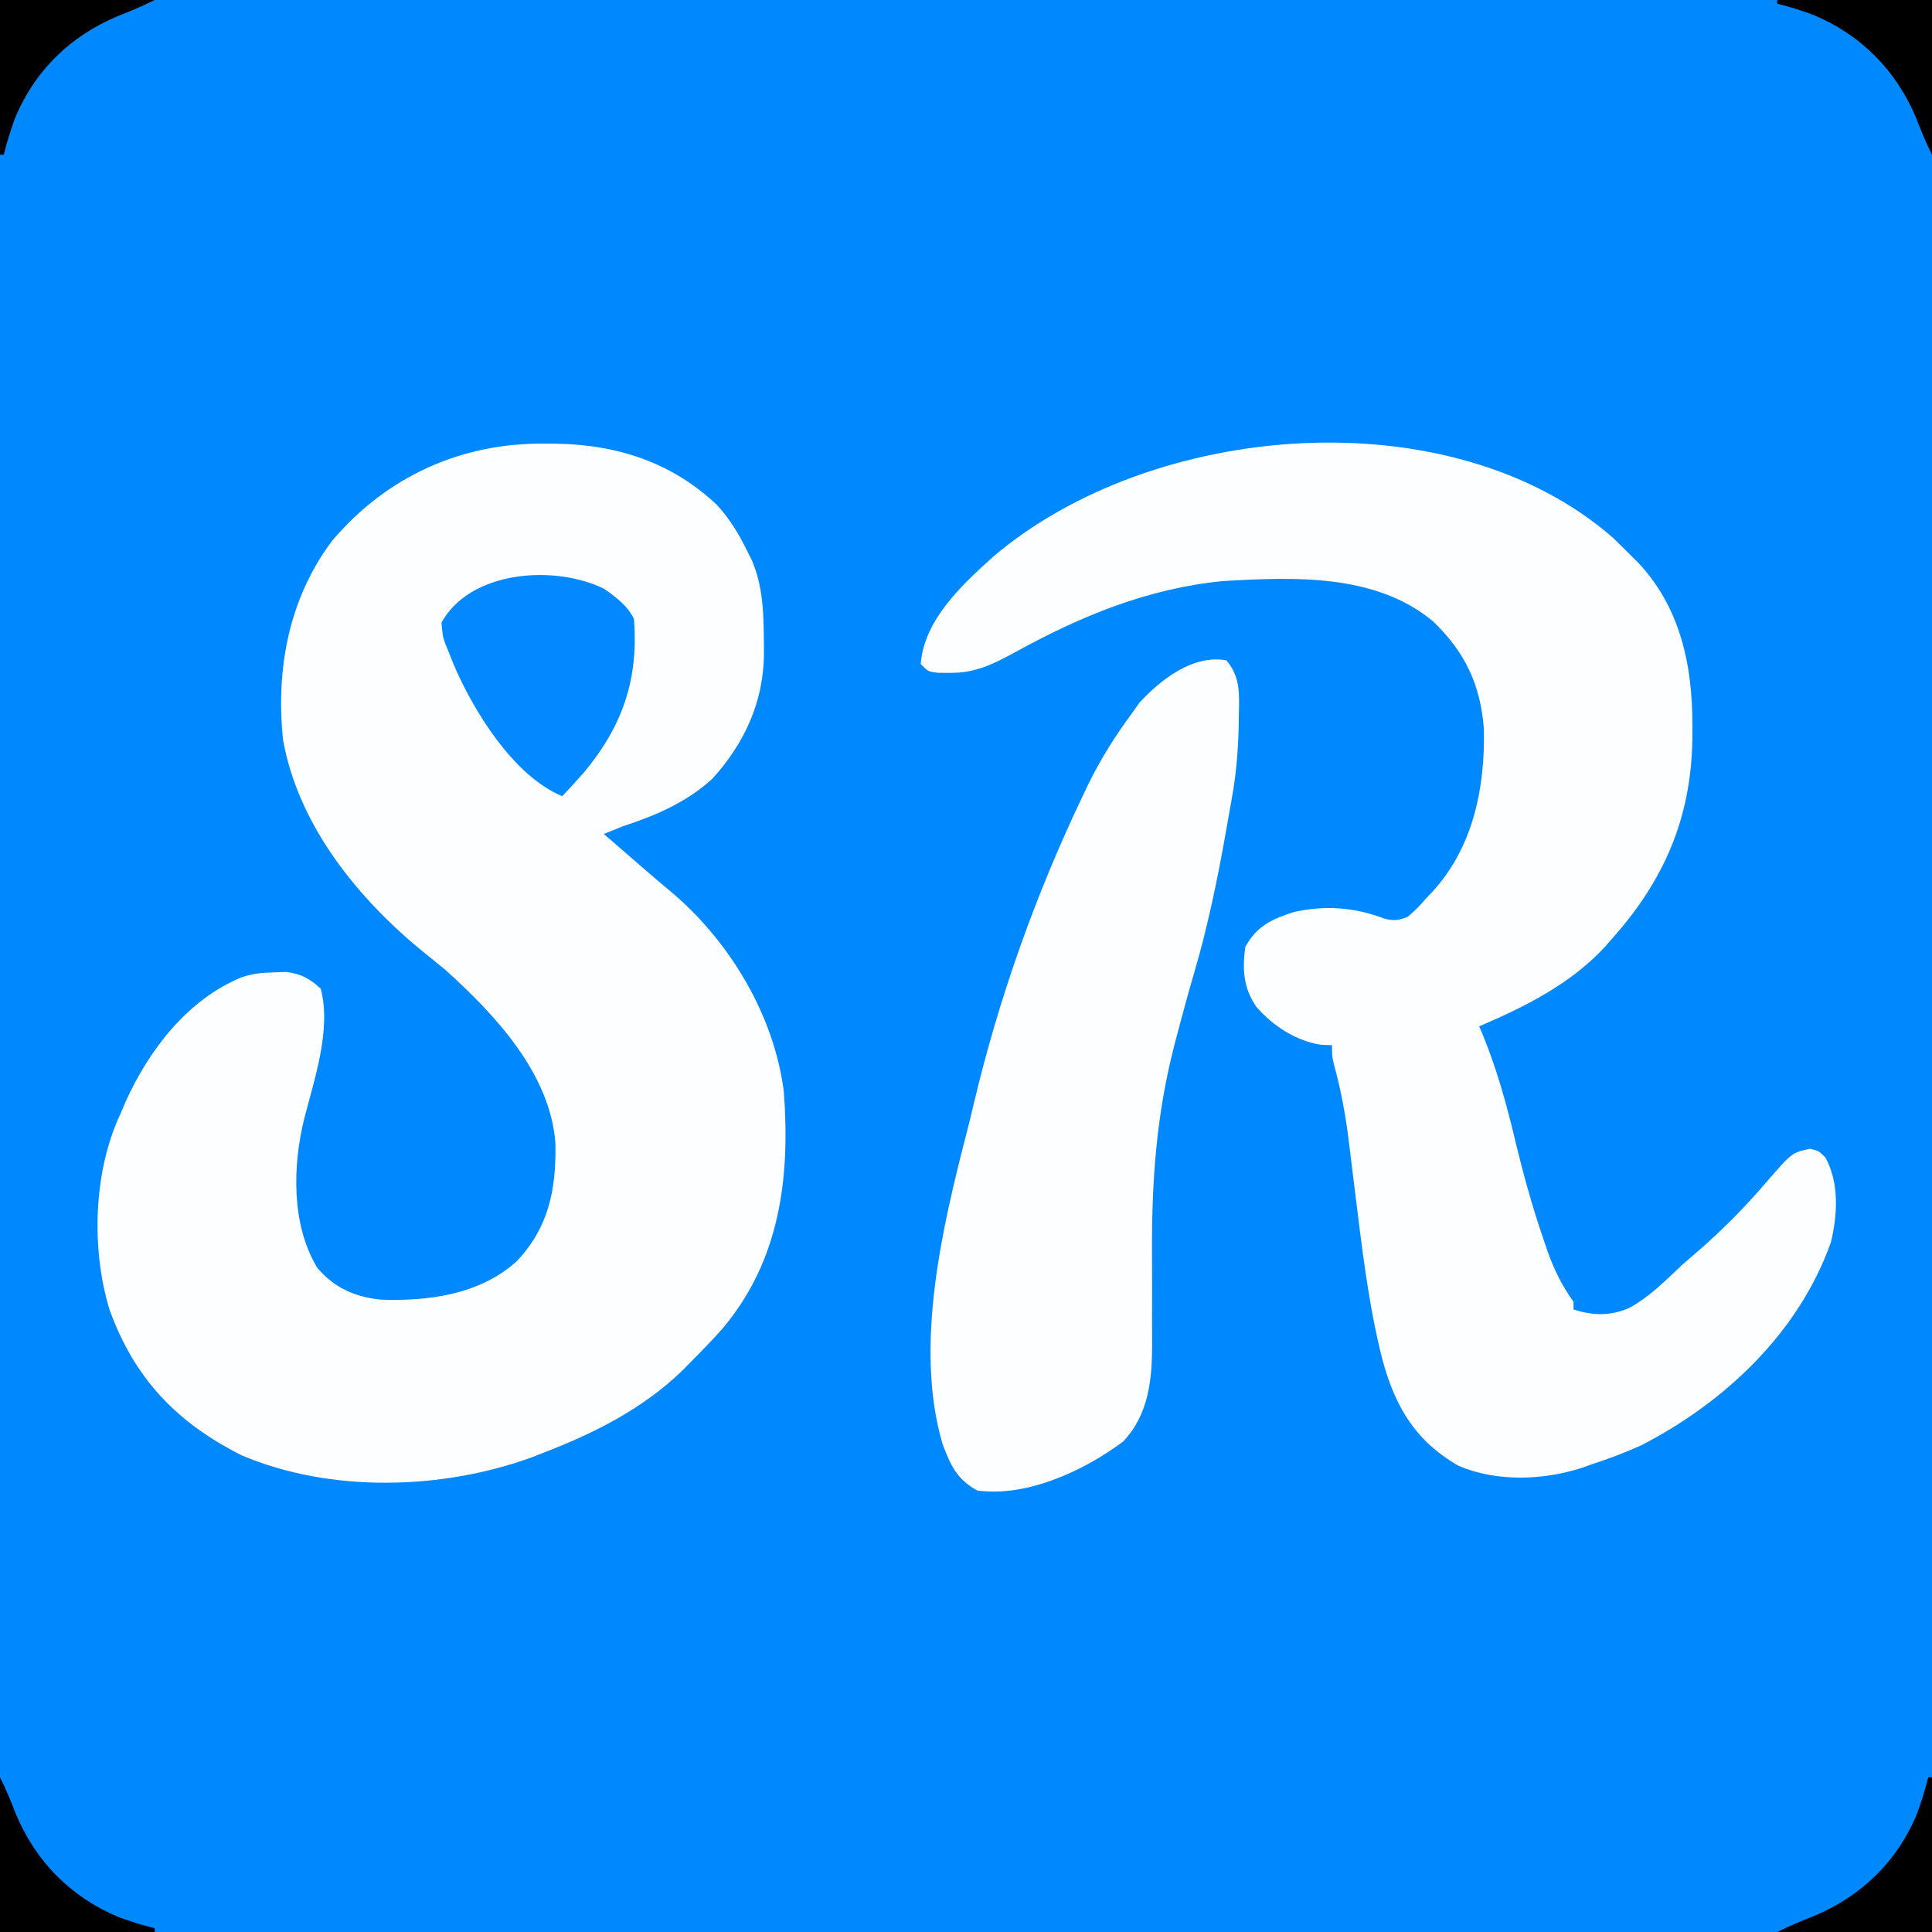 <?xml version="1.0" encoding="UTF-8"?>
<svg version="1.1" xmlns="http://www.w3.org/2000/svg" width="512" height="512">
<rect width="100%" height="100%" fill="#333333" stroke="none"/>
<path d="M0 0 C168.96 0 337.92 0 512 0 C512 168.96 512 337.92 512 512 C343.04 512 174.08 512 0 512 C0 343.04 0 174.08 0 0 Z " fill="#0088FF" transform="translate(0,0)"/>
<path d="M0 0 C1.634 0.011 1.634 0.011 3.301 0.023 C19.46 0.352 33.751 4.996 45.688 16.25 C49.093 19.975 51.49 23.908 53.688 28.438 C54.101 29.25 54.515 30.062 54.941 30.898 C57.929 37.997 58.071 45.034 58.125 52.625 C58.135 53.647 58.145 54.668 58.156 55.721 C58.009 68.45 53.055 79.335 44.5 88.781 C37.567 95.116 29.486 98.546 20.688 101.438 C19.016 102.093 17.348 102.756 15.688 103.438 C16.666 104.283 17.644 105.129 18.652 106 C21.371 108.35 24.083 110.707 26.793 113.066 C28.943 114.936 31.101 116.778 33.301 118.59 C48.959 131.672 60.818 151.397 63.41 171.715 C65.105 194.469 62.454 216.405 47.145 234.539 C44.434 237.618 41.586 240.535 38.688 243.438 C37.895 244.242 37.102 245.046 36.285 245.875 C25.859 255.867 13.062 262.302 -0.312 267.438 C-1.273 267.816 -2.233 268.195 -3.223 268.586 C-27.088 277.318 -56.696 278.116 -80.25 268.125 C-97.441 259.49 -108.716 247.77 -115.312 229.438 C-120.213 213.284 -119.547 192.674 -112.312 177.438 C-111.878 176.414 -111.444 175.39 -110.996 174.336 C-104.752 160.568 -94.565 147.315 -80.312 141.438 C-77.184 140.395 -74.786 140.204 -71.5 140.125 C-70.483 140.088 -69.466 140.05 -68.418 140.012 C-64.391 140.564 -62.335 141.731 -59.312 144.438 C-56.442 155.361 -61.031 168.475 -63.74 179.088 C-66.774 191.538 -67.104 207.049 -60.25 218.375 C-55.832 223.677 -50.349 226.105 -43.562 226.848 C-30.822 227.353 -17.093 225.506 -7.348 216.652 C1.124 207.643 3.035 197.82 2.898 185.742 C1.71 167.119 -13.075 151.361 -26.312 139.438 C-28.074 137.989 -29.846 136.552 -31.625 135.125 C-49.2 120.929 -65.249 101.345 -69.312 78.438 C-71.25 59.656 -67.75 40.997 -56.281 25.734 C-41.886 8.732 -22.133 -0.218 0 0 Z " fill="#FDFEFF" transform="translate(144.312,117.562)"/>
<path d="M0 0 C1.54 1.48 3.063 2.979 4.562 4.5 C5.208 5.136 5.854 5.771 6.52 6.426 C17.954 18.458 21.15 34.03 21.062 50.125 C21.057 51.349 21.051 52.573 21.045 53.834 C20.64 74.557 13.434 91.032 -0.438 106.5 C-0.989 107.134 -1.541 107.768 -2.109 108.422 C-11.284 118.324 -23.236 124.251 -35.438 129.5 C-35.086 130.33 -34.734 131.16 -34.371 132.016 C-30.776 140.863 -28.277 149.776 -26.062 159.062 C-23.84 168.316 -21.367 177.38 -18.25 186.375 C-17.929 187.313 -17.608 188.251 -17.278 189.217 C-15.504 194.186 -13.477 198.201 -10.438 202.5 C-10.438 203.16 -10.438 203.82 -10.438 204.5 C-5.279 206.219 -0.523 206.276 4.438 204.062 C9.829 201.081 14.102 196.689 18.562 192.5 C19.891 191.348 21.224 190.202 22.562 189.062 C28.897 183.534 34.849 177.579 40.312 171.188 C47.434 162.945 47.434 162.945 52.25 161.938 C54.562 162.5 54.562 162.5 56.312 164.25 C60.009 170.903 59.531 179.568 57.762 186.75 C49.228 210.68 29.765 229.032 7.562 240.5 C3.3 242.434 -0.992 244.041 -5.438 245.5 C-6.326 245.818 -7.214 246.137 -8.129 246.465 C-18.466 249.808 -30.8 250.276 -40.906 245.953 C-52.354 239.381 -57.6 230.414 -61 218.125 C-64.864 203.119 -66.551 187.65 -68.469 172.301 C-68.555 171.613 -68.642 170.925 -68.731 170.216 C-69.15 166.881 -69.561 163.545 -69.955 160.206 C-70.807 153.276 -71.994 146.641 -73.849 139.906 C-74.438 137.5 -74.438 137.5 -74.438 134.5 C-75.386 134.459 -76.335 134.417 -77.312 134.375 C-83.919 133.422 -90.182 129.319 -94.5 124.312 C-97.949 119.305 -98.204 114.416 -97.438 108.5 C-94.448 102.934 -90.462 101.098 -84.535 99.191 C-76.232 97.338 -68.484 97.934 -60.559 100.941 C-58.072 101.596 -56.821 101.42 -54.438 100.5 C-51.937 98.335 -51.937 98.335 -49.438 95.5 C-48.95 94.993 -48.463 94.487 -47.961 93.965 C-37.041 82.121 -33.87 66.394 -34.191 50.699 C-35.097 38.931 -39.137 30.431 -47.562 22.25 C-62.836 9.429 -84.646 10.397 -103.438 11.5 C-123.252 13.452 -140.979 20.739 -158.266 30.266 C-164.071 33.416 -168.957 35.925 -175.75 35.812 C-176.777 35.809 -177.805 35.805 -178.863 35.801 C-181.438 35.5 -181.438 35.5 -183.438 33.5 C-182.592 21.808 -172.514 12.495 -164.241 5.037 C-122.204 -30.796 -43.133 -37.637 0 0 Z " fill="#FDFEFF" transform="translate(427.438,142.5)"/>
<path d="M0 0 C3.763 4.421 3.427 8.935 3.312 14.438 C3.3 15.338 3.288 16.238 3.276 17.166 C3.137 23.784 2.614 30.216 1.416 36.735 C0.89 39.599 0.395 42.468 -0.105 45.336 C-2.361 58.067 -4.909 70.501 -8.562 82.907 C-10.124 88.25 -11.586 93.616 -13 99 C-13.378 100.428 -13.378 100.428 -13.763 101.884 C-18.647 120.851 -19.834 138.543 -19.701 158.008 C-19.665 163.672 -19.672 169.337 -19.697 175.002 C-19.699 176.944 -19.681 178.886 -19.662 180.827 C-19.665 190.366 -20.475 199.733 -27.309 206.98 C-37.685 214.766 -52.89 221.817 -66 220 C-71.464 217.02 -73.089 213.32 -75.238 207.598 C-82.809 181.78 -75.245 150.003 -68.695 124.71 C-68.104 122.407 -67.542 120.101 -67.004 117.785 C-60.382 89.737 -50.647 62.315 -38.25 36.312 C-37.732 35.221 -37.213 34.129 -36.679 33.004 C-33.347 26.201 -29.51 20.08 -25 14 C-24.361 13.092 -23.721 12.185 -23.062 11.25 C-17.405 5.078 -8.832 -1.606 0 0 Z " fill="#FDFEFF" transform="translate(325,175)"/>
<path d="M0 0 C3.234 2.225 6.223 4.447 8 8 C9.245 23.965 5.071 36.276 -5.23 48.688 C-7.12 50.827 -9.033 52.931 -11 55 C-24.012 49.601 -34.638 32.183 -39.828 19.98 C-40.215 18.997 -40.602 18.013 -41 17 C-41.325 16.212 -41.65 15.425 -41.984 14.613 C-42.688 12.562 -42.688 12.562 -43 9 C-35.377 -4.885 -12.991 -6.366 0 0 Z " fill="#0288FF" transform="translate(160,156)"/>
<path d="M0 0 C0.33 0 0.66 0 1 0 C1 13.53 1 27.06 1 41 C-12.53 41 -26.06 41 -40 41 C-36.763 39.381 -33.614 38.057 -30.25 36.75 C-17.681 31.494 -8.155 22.246 -2.93 9.562 C-1.781 6.397 -0.8 3.271 0 0 Z " fill="#000000" transform="translate(511,471)"/>
<path d="M0 0 C1.611 3.222 2.904 6.335 4.188 9.688 C9.439 22.288 18.801 31.771 31.402 37.035 C34.578 38.215 37.71 39.196 41 40 C41 40.33 41 40.66 41 41 C27.47 41 13.94 41 0 41 C0 27.47 0 13.94 0 0 Z " fill="#000000" transform="translate(0,471)"/>
<path d="M0 0 C13.53 0 27.06 0 41 0 C41 13.53 41 27.06 41 41 C39.389 37.778 38.096 34.665 36.812 31.312 C31.561 18.712 22.199 9.229 9.598 3.965 C6.422 2.785 3.29 1.804 0 1 C0 0.67 0 0.34 0 0 Z " fill="#000000" transform="translate(471,0)"/>
<path d="M0 0 C13.53 0 27.06 0 41 0 C37.763 1.619 34.614 2.943 31.25 4.25 C18.681 9.506 9.155 18.754 3.93 31.438 C2.781 34.603 1.8 37.729 1 41 C0.67 41 0.34 41 0 41 C0 27.47 0 13.94 0 0 Z " fill="#000000" transform="translate(0,0)"/>
</svg>
